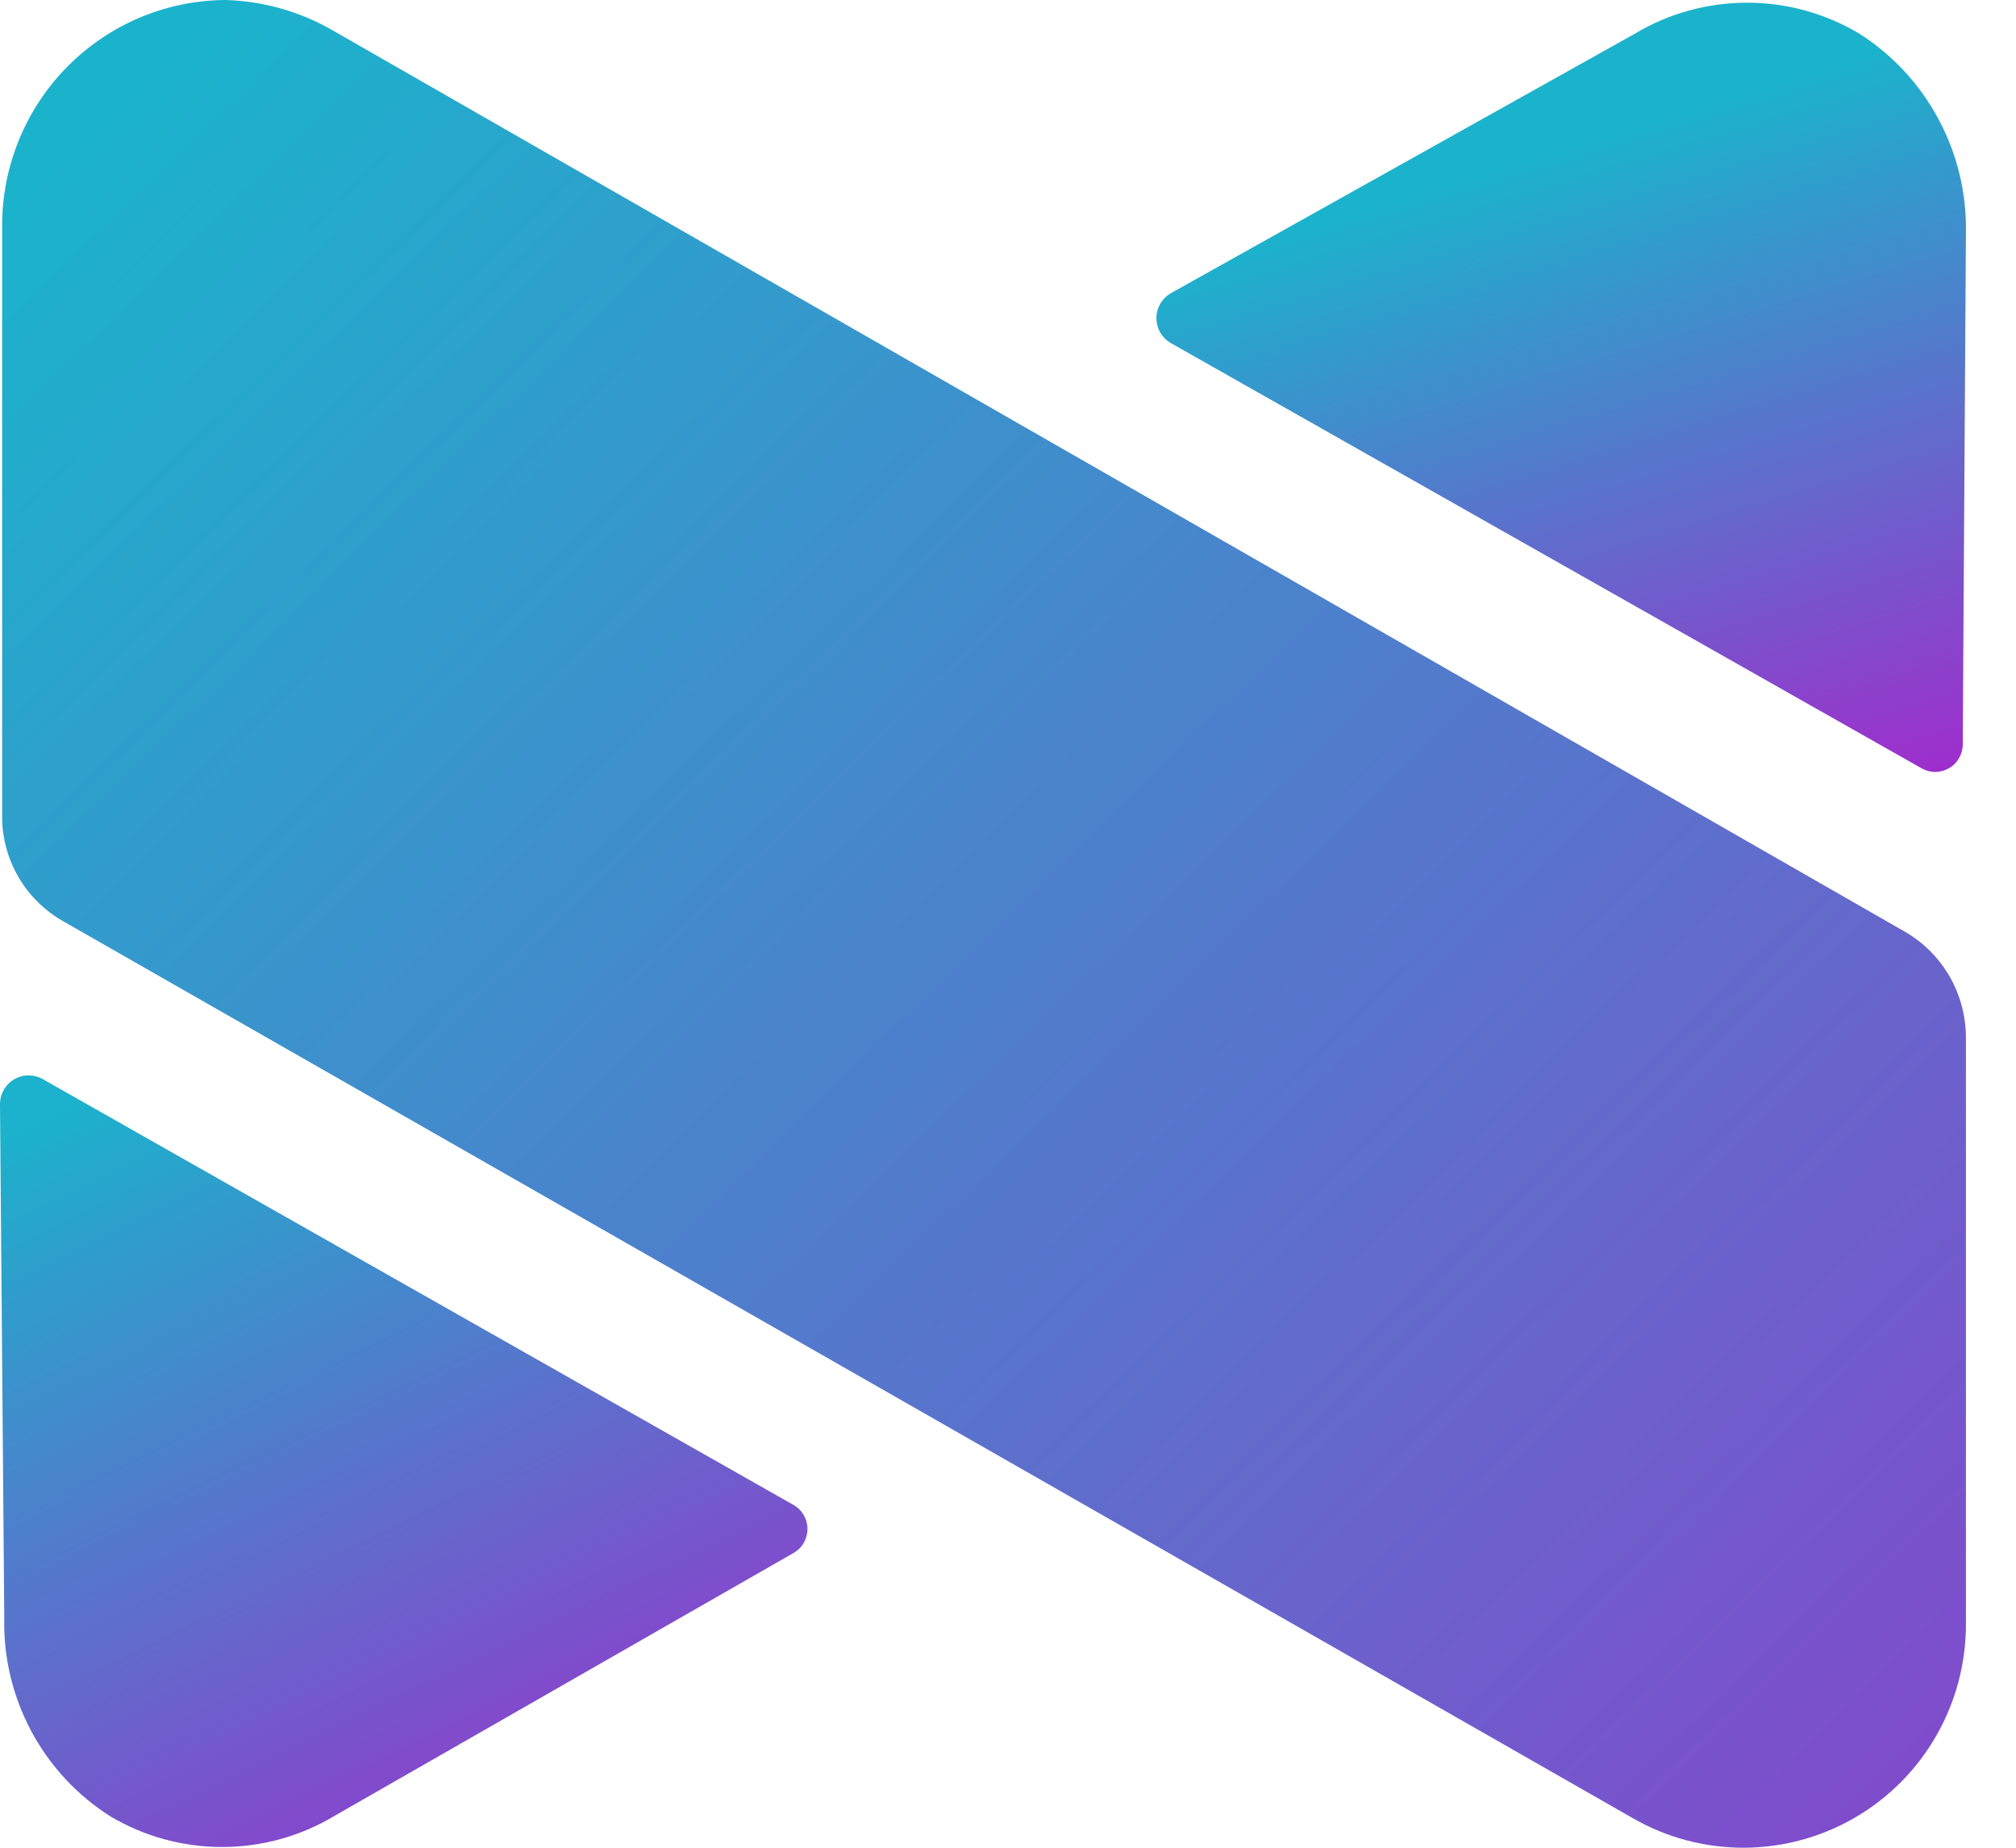 <svg width="36" height="33" viewBox="0 0 36 33" fill="none" xmlns="http://www.w3.org/2000/svg">
  <path
    d="M35.106 4.143C35.117 3.441 34.948 2.747 34.617 2.129C34.286 1.51 33.803 0.987 33.214 0.608C32.605 0.241 31.908 0.048 31.198 0.048C30.488 0.048 29.791 0.241 29.183 0.608L20.893 5.245C20.819 5.291 20.758 5.355 20.715 5.432C20.672 5.508 20.65 5.594 20.65 5.682C20.65 5.77 20.672 5.856 20.715 5.932C20.758 6.009 20.819 6.073 20.893 6.119L34.311 13.72C34.387 13.764 34.472 13.787 34.56 13.787C34.647 13.786 34.732 13.762 34.807 13.718C34.883 13.674 34.944 13.61 34.987 13.533C35.029 13.457 35.051 13.371 35.049 13.283L35.106 4.143Z"
    fill="url(#paint0_linear_120_11)" />
  <path
    d="M0.076 28.885C0.058 29.591 0.224 30.289 0.555 30.912C0.887 31.535 1.374 32.061 1.968 32.438C2.573 32.798 3.262 32.987 3.965 32.987C4.667 32.987 5.357 32.798 5.961 32.438L14.156 27.744C14.235 27.702 14.302 27.64 14.348 27.562C14.394 27.485 14.419 27.397 14.419 27.307C14.419 27.217 14.394 27.129 14.348 27.052C14.302 26.975 14.235 26.912 14.156 26.87L0.757 19.269C0.68 19.227 0.594 19.205 0.506 19.206C0.418 19.206 0.332 19.23 0.256 19.274C0.18 19.318 0.117 19.381 0.072 19.456C0.027 19.532 0.002 19.618 0 19.706L0.076 28.885Z"
    fill="url(#paint1_linear_120_11)" />
  <path
    d="M35.106 28.999C35.108 29.698 34.927 30.386 34.58 30.993C34.234 31.6 33.735 32.105 33.133 32.457C32.531 32.809 31.848 32.996 31.151 33C30.454 33.003 29.769 32.823 29.164 32.476L1.135 16.457C0.799 16.268 0.519 15.993 0.326 15.658C0.133 15.324 0.033 14.943 0.038 14.556V4.01C0.043 2.948 0.465 1.931 1.213 1.18C1.961 0.429 2.973 0.005 4.031 0C4.696 0.02 5.345 0.203 5.923 0.532L34.028 16.647C34.358 16.84 34.631 17.118 34.821 17.451C35.01 17.785 35.108 18.163 35.106 18.547V28.999Z"
    fill="url(#paint2_linear_120_11)" />
  <defs>
    <linearGradient id="paint0_linear_120_11" x1="27.347" y1="2.756" x2="31.294" y2="15.688"
      gradientUnits="userSpaceOnUse">
      <stop stop-color="#1BB3CC" />
      <stop offset="0.99" stop-color="#A626CC" />
    </linearGradient>
    <linearGradient id="paint1_linear_120_11" x1="0.946" y1="19.953" x2="7.251" y2="32.967"
      gradientUnits="userSpaceOnUse">
      <stop stop-color="#1CB1CC" />
      <stop offset="1" stop-color="#8B41CC" />
    </linearGradient>
    <linearGradient id="paint2_linear_120_11" x1="1.892" y1="1.9" x2="33.251" y2="34.077"
      gradientUnits="userSpaceOnUse">
      <stop stop-color="#1BB3CC" />
      <stop offset="1" stop-color="#824ACC" />
    </linearGradient>
  </defs>
</svg>
